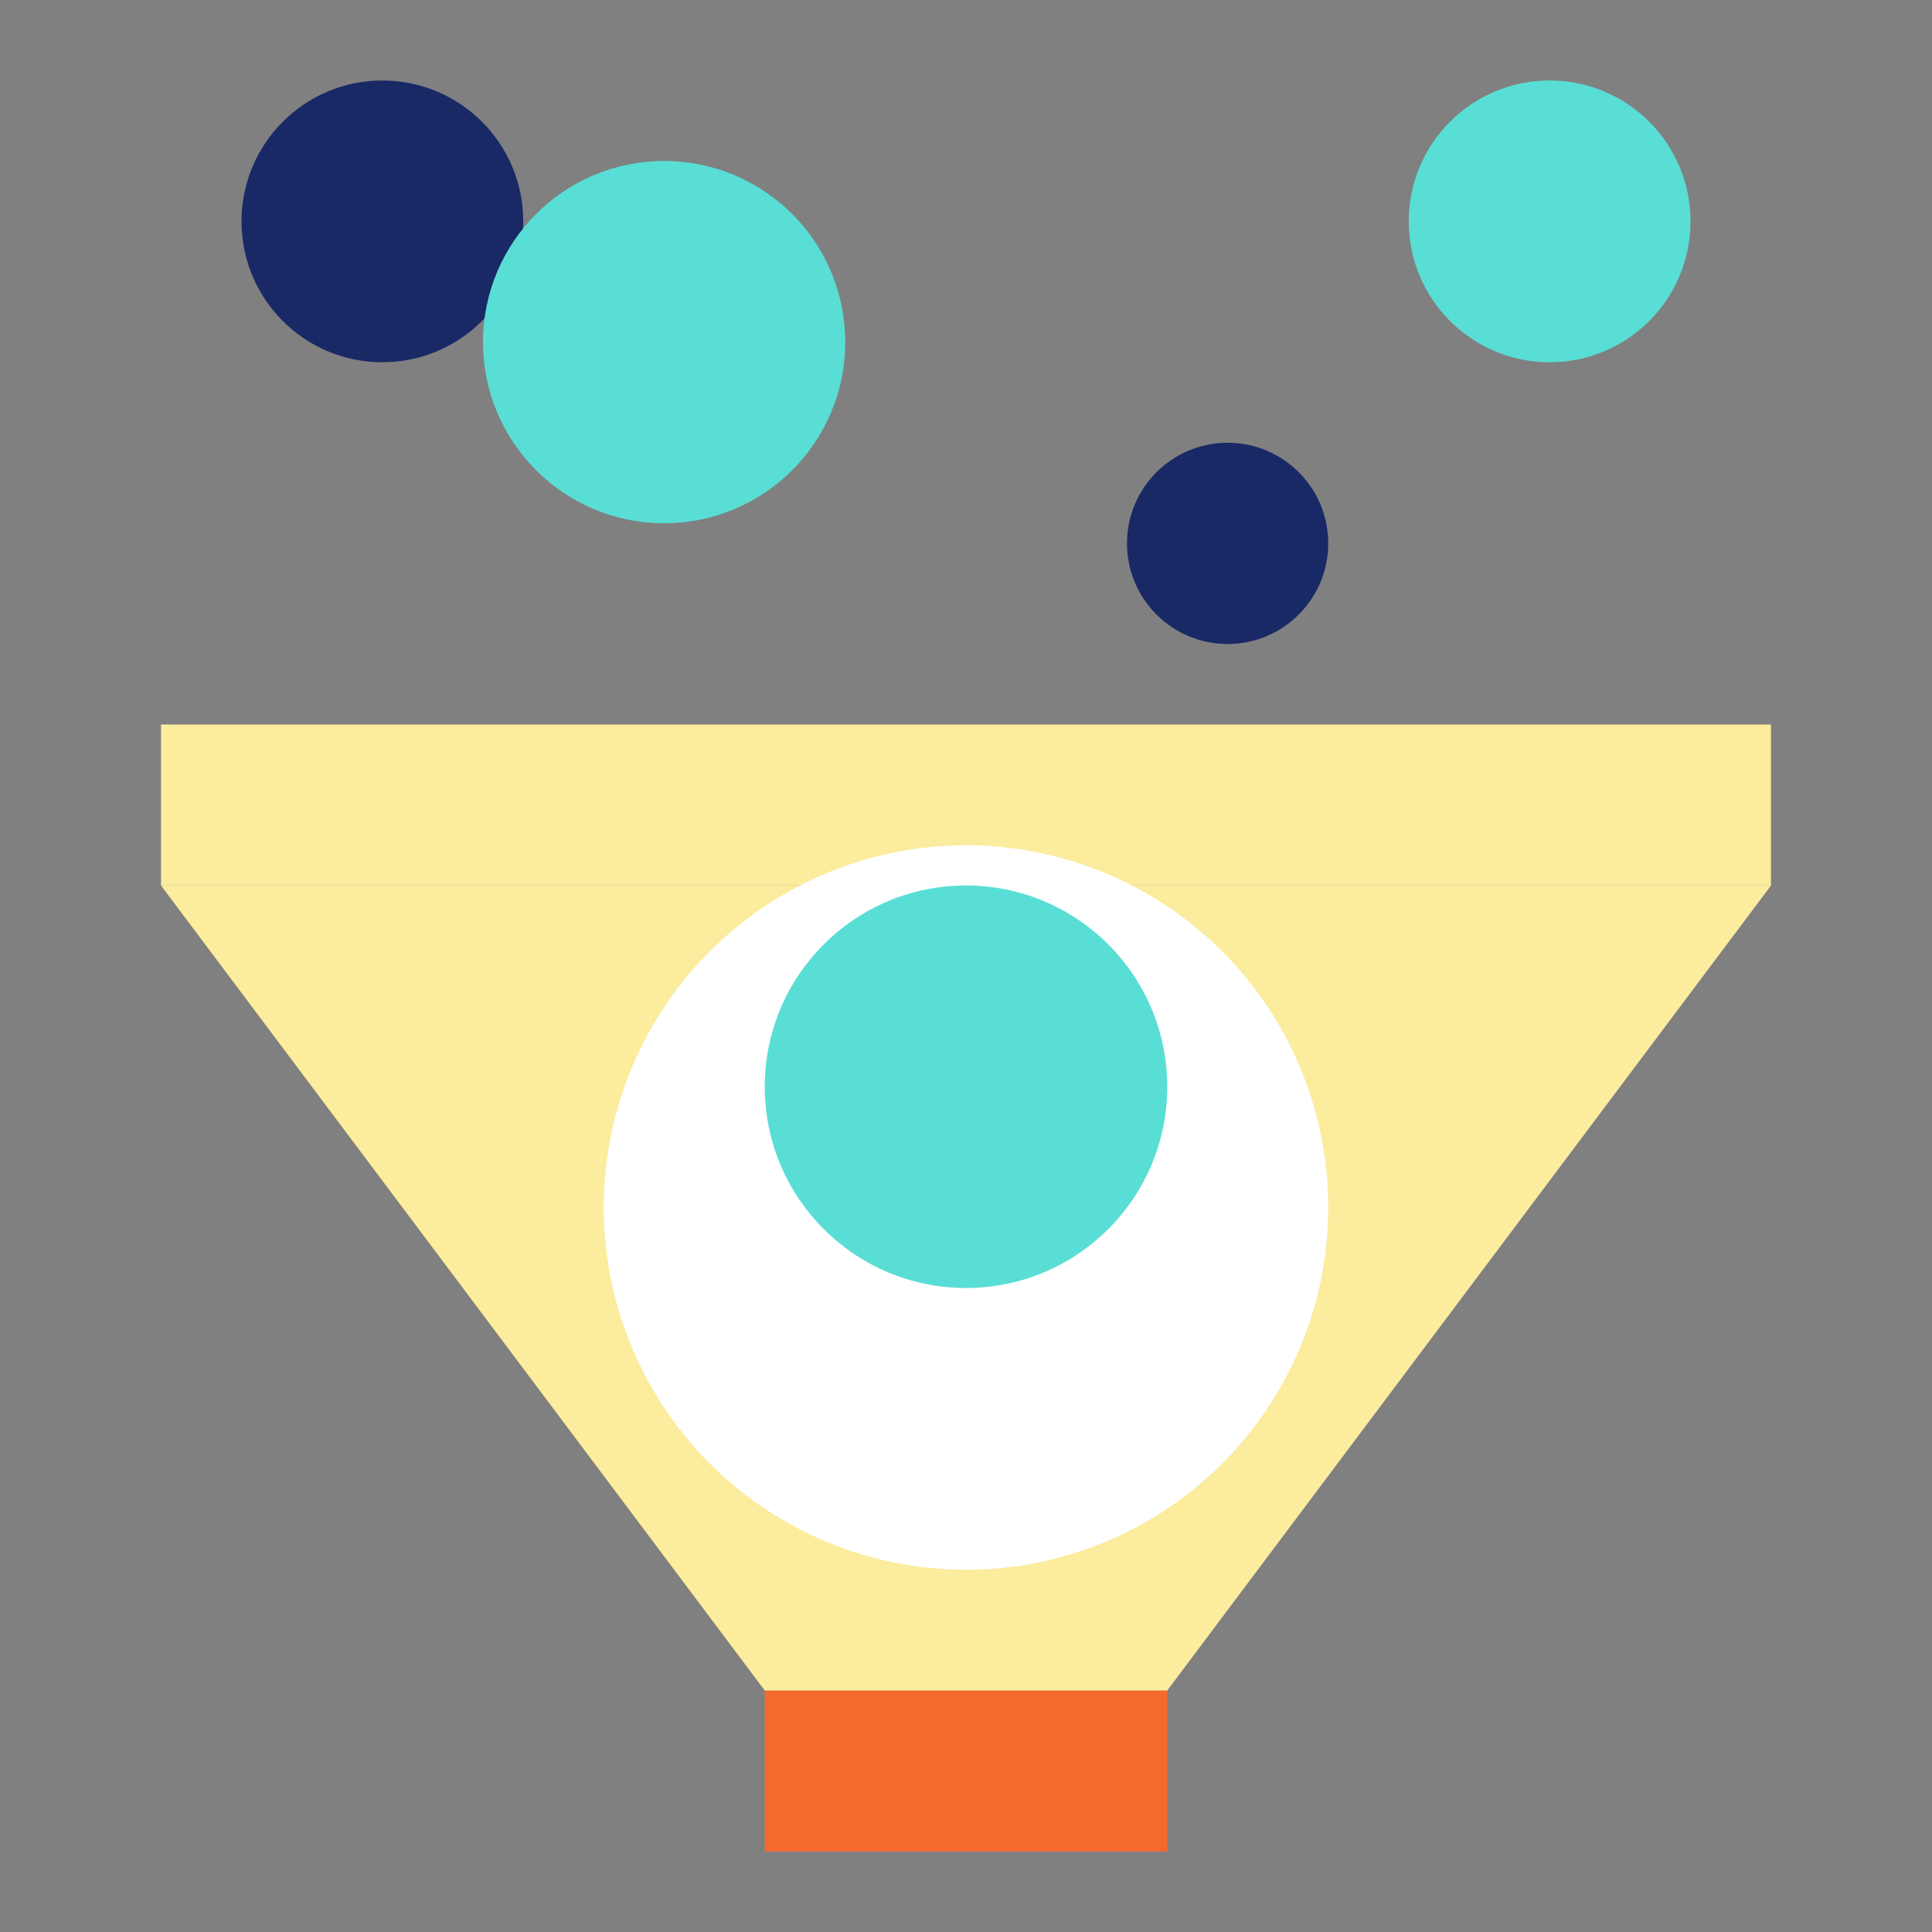 <svg width="48" height="48" viewBox="0 0 48 48" fill="none" xmlns="http://www.w3.org/2000/svg">
<rect x="0" y="0" width="48" height="48" fill="#808080" stroke="none"/>
<rect x="19" y="42" width="10" height="4" fill="#F5692D"/>
<path d="M19 38H29L36.5 30H11.5L19 38Z" fill="#59DED6"/>
<circle cx="38.5" cy="5.5" r="3.5" fill="#59DED6"/>
<circle cx="9.5" cy="5.5" r="3.5" fill="#192966"/>
<circle cx="16.5" cy="8.5" r="4.5" fill="#59DED6"/>
<circle cx="30.5" cy="13.5" r="2.5" fill="#192966"/>
<rect x="4" y="18" width="40" height="4" fill="#FBEC9E"/>
<path d="M4 22H44L29 42H19L4 22Z" fill="#FBEC9E"/>
<circle cx="24" cy="30" r="9" fill="white"/>
<circle cx="24" cy="27" r="5" fill="#59DED6"/>
</svg>
